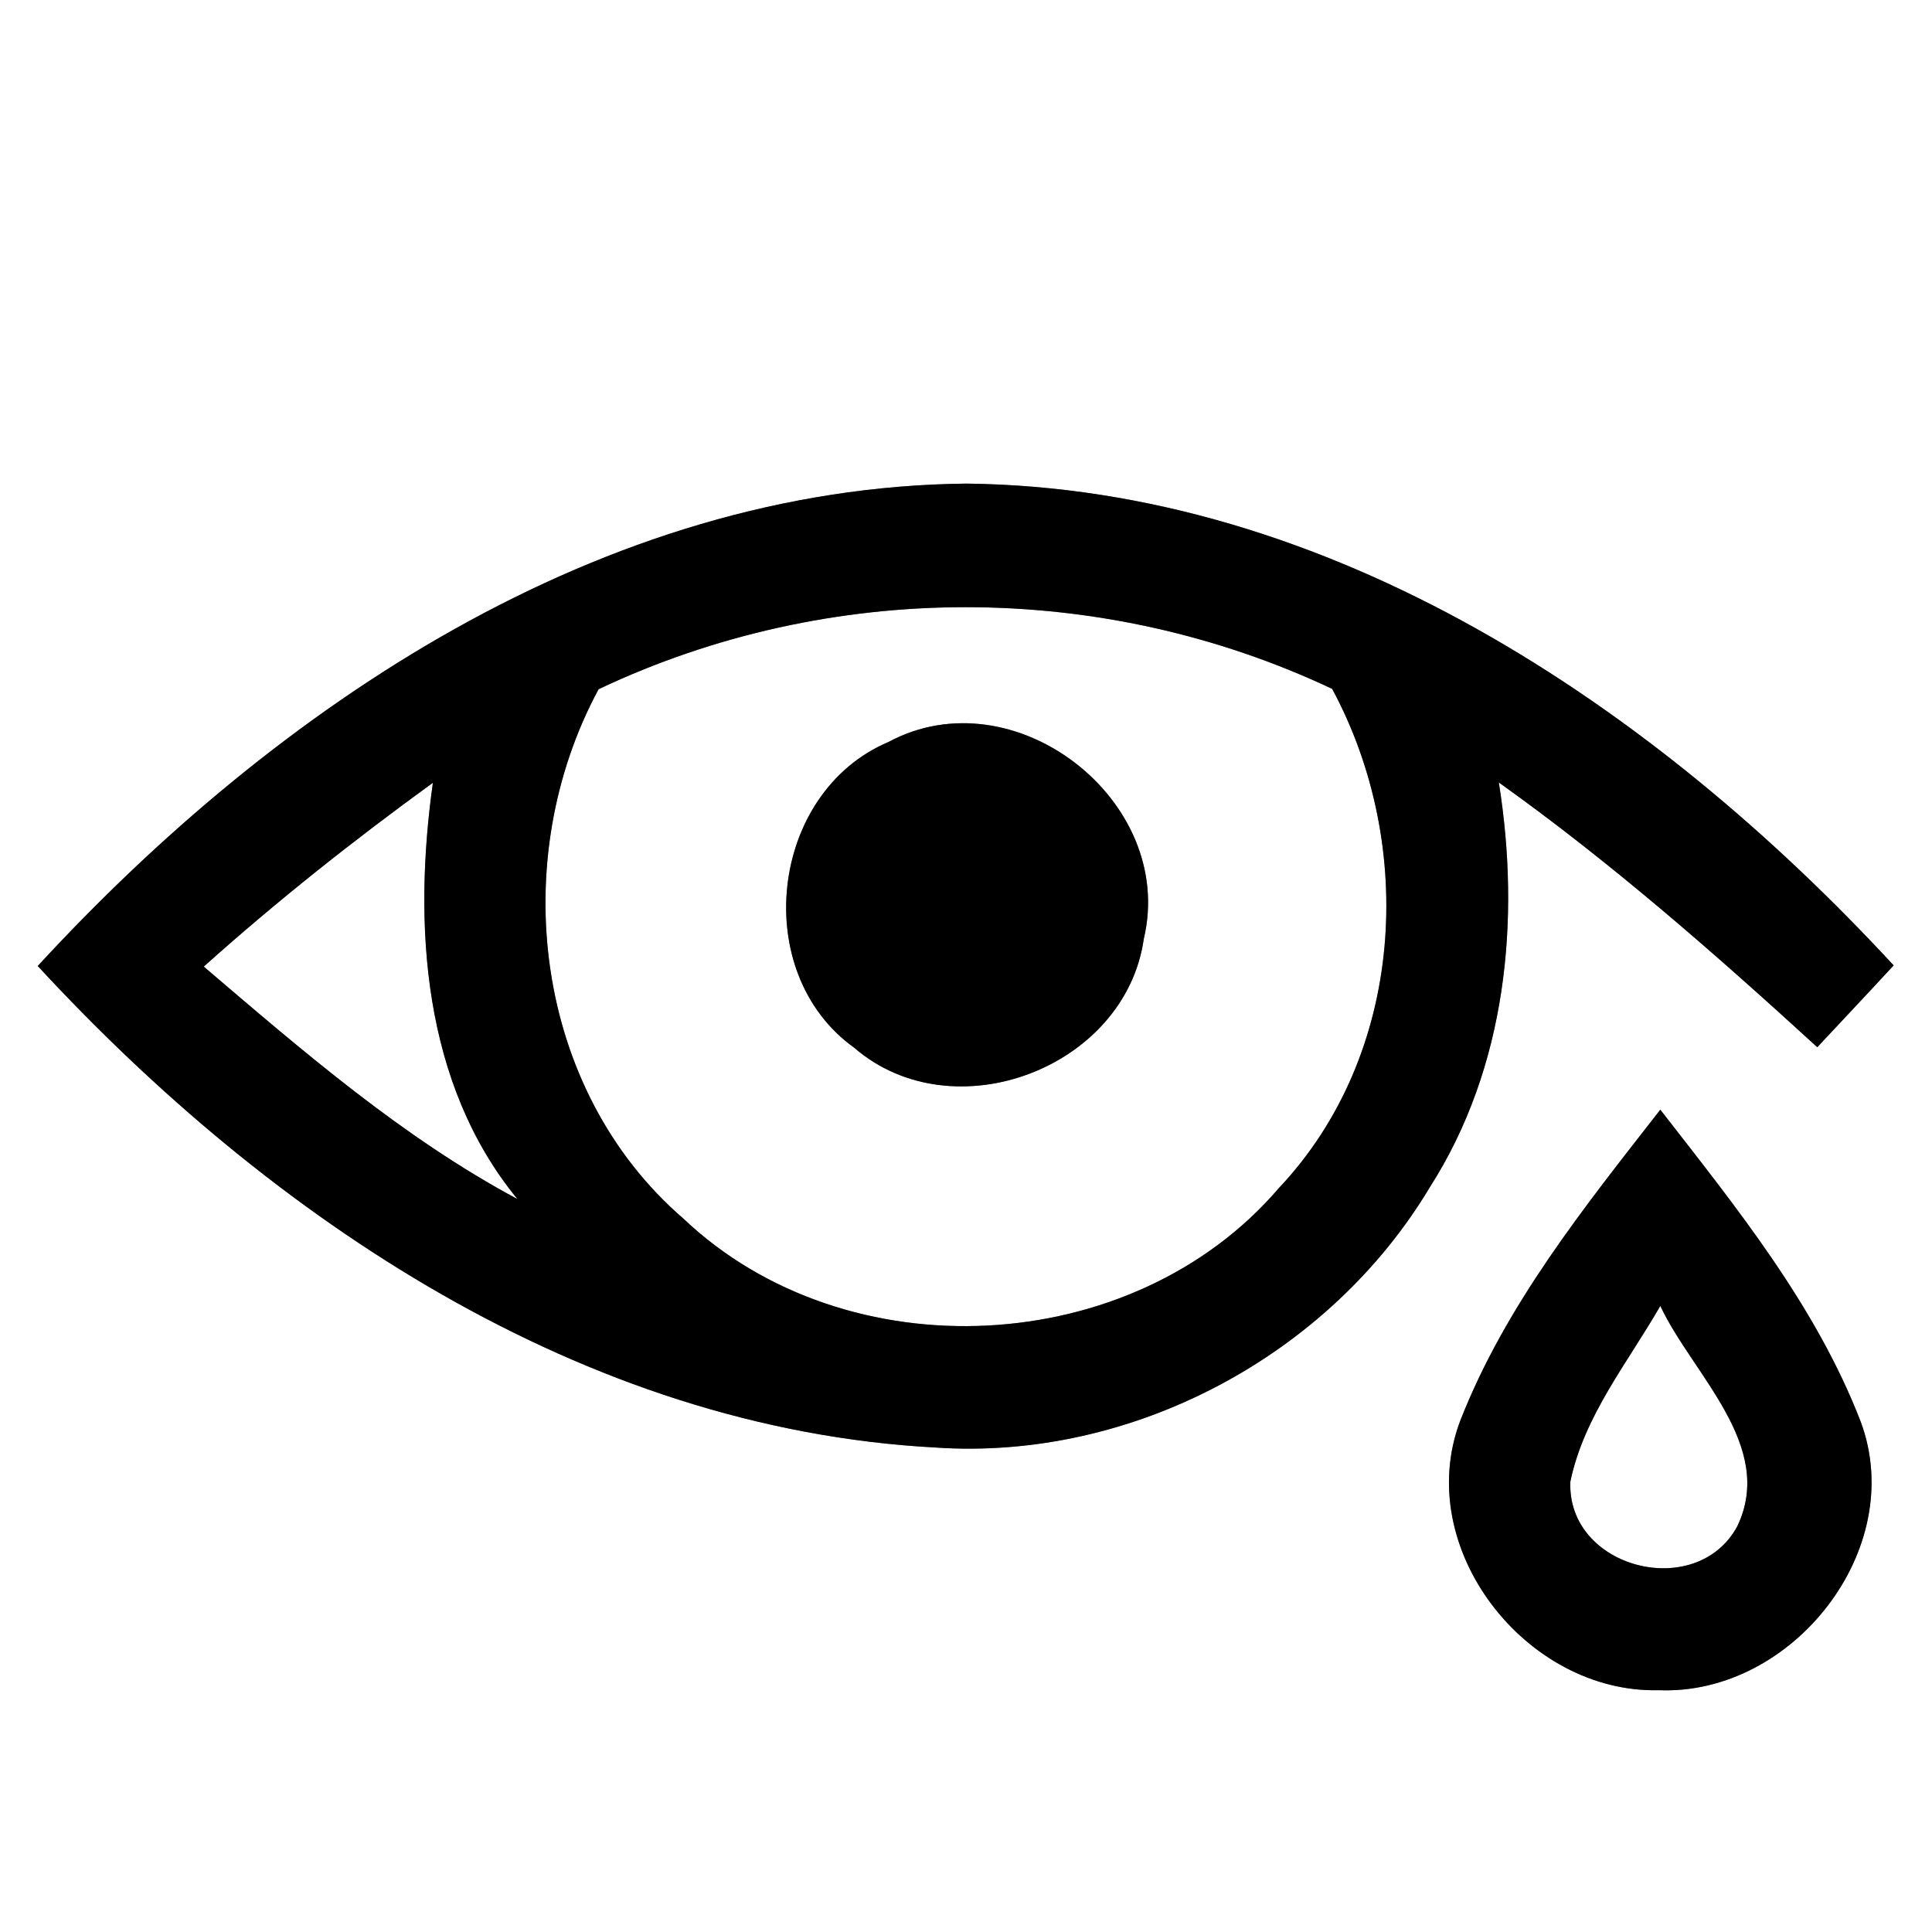 <?xml version="1.0" encoding="UTF-8" ?>
<!DOCTYPE svg PUBLIC "-//W3C//DTD SVG 1.1//EN" "http://www.w3.org/Graphics/SVG/1.1/DTD/svg11.dtd">
<svg width="64pt" height="64pt" viewBox="0 0 64 64" version="1.1" xmlns="http://www.w3.org/2000/svg">
<rect x="0" y="0" width="64" height="64" fill="#808080" stroke="none"/>
<g id="#ffffffff">
<path fill="#ffffff" opacity="1.00" d=" M 0.00 0.00 L 64.00 0.00 L 64.00 64.00 L 0.00 64.00 L 0.00 0.00 M 1.25 32.00 C 8.98 40.37 19.30 47.32 30.97 47.95 C 37.49 48.40 44.03 44.91 47.37 39.32 C 49.90 35.36 50.38 30.48 49.65 25.92 C 53.38 28.58 56.82 31.60 60.20 34.69 C 61.04 33.79 61.89 32.89 62.73 31.98 C 54.80 23.40 44.08 16.16 32.02 16.02 C 19.94 16.14 9.18 23.39 1.25 32.00 M 48.37 47.07 C 46.78 51.28 50.55 56.10 54.95 55.99 C 59.37 56.17 63.21 51.33 61.64 47.10 C 60.15 43.24 57.51 39.99 55.00 36.76 C 52.49 39.98 49.87 43.23 48.37 47.07 Z" />
<path fill="#ffffff" opacity="1.00" d=" M 19.83 22.83 C 27.48 19.21 36.48 19.21 44.13 22.82 C 46.94 28.04 46.52 34.95 42.37 39.35 C 37.52 45.02 28.05 45.50 22.64 40.37 C 17.68 36.09 16.78 28.48 19.83 22.83 M 29.43 24.58 C 25.49 26.25 24.82 32.22 28.30 34.71 C 31.58 37.54 37.28 35.38 37.89 31.10 C 38.98 26.52 33.59 22.34 29.43 24.58 Z" />
<path fill="#ffffff" opacity="1.00" d=" M 6.75 32.02 C 9.17 29.85 11.71 27.84 14.34 25.93 C 13.68 30.64 14.00 35.89 17.14 39.72 C 13.33 37.68 10.02 34.81 6.75 32.02 Z" />
<path fill="#ffffff" opacity="1.00" d=" M 52.02 49.08 C 52.47 46.91 53.92 45.14 55.00 43.26 C 56.06 45.52 58.83 47.89 57.55 50.56 C 56.20 53.06 51.90 51.96 52.02 49.08 Z" />
</g>
<g id="#000000ff">
<path fill="#000000" opacity="1.00" d=" M 1.25 32.00 C 9.18 23.39 19.94 16.14 32.02 16.02 C 44.08 16.16 54.80 23.40 62.73 31.98 C 61.89 32.89 61.04 33.79 60.20 34.69 C 56.82 31.60 53.38 28.58 49.65 25.92 C 50.38 30.48 49.90 35.36 47.37 39.32 C 44.03 44.91 37.49 48.40 30.97 47.95 C 19.30 47.32 8.98 40.37 1.25 32.00 M 19.83 22.83 C 16.78 28.48 17.68 36.09 22.64 40.37 C 28.05 45.50 37.52 45.02 42.37 39.35 C 46.52 34.95 46.94 28.04 44.13 22.82 C 36.48 19.21 27.48 19.21 19.83 22.83 M 6.75 32.02 C 10.02 34.81 13.33 37.68 17.14 39.72 C 14.00 35.89 13.68 30.64 14.34 25.93 C 11.71 27.84 9.17 29.85 6.75 32.02 Z" />
<path fill="#000000" opacity="1.00" d=" M 29.43 24.58 C 33.59 22.34 38.98 26.52 37.89 31.10 C 37.28 35.38 31.58 37.54 28.30 34.71 C 24.82 32.22 25.49 26.25 29.43 24.58 Z" />
<path fill="#000000" opacity="1.00" d=" M 48.37 47.07 C 49.87 43.23 52.49 39.98 55.00 36.76 C 57.51 39.99 60.15 43.24 61.64 47.10 C 63.21 51.33 59.37 56.17 54.95 55.99 C 50.55 56.10 46.78 51.28 48.37 47.07 M 52.02 49.08 C 51.90 51.96 56.20 53.06 57.55 50.56 C 58.83 47.89 56.06 45.52 55.00 43.26 C 53.92 45.14 52.47 46.91 52.02 49.08 Z" />
</g>
</svg>
